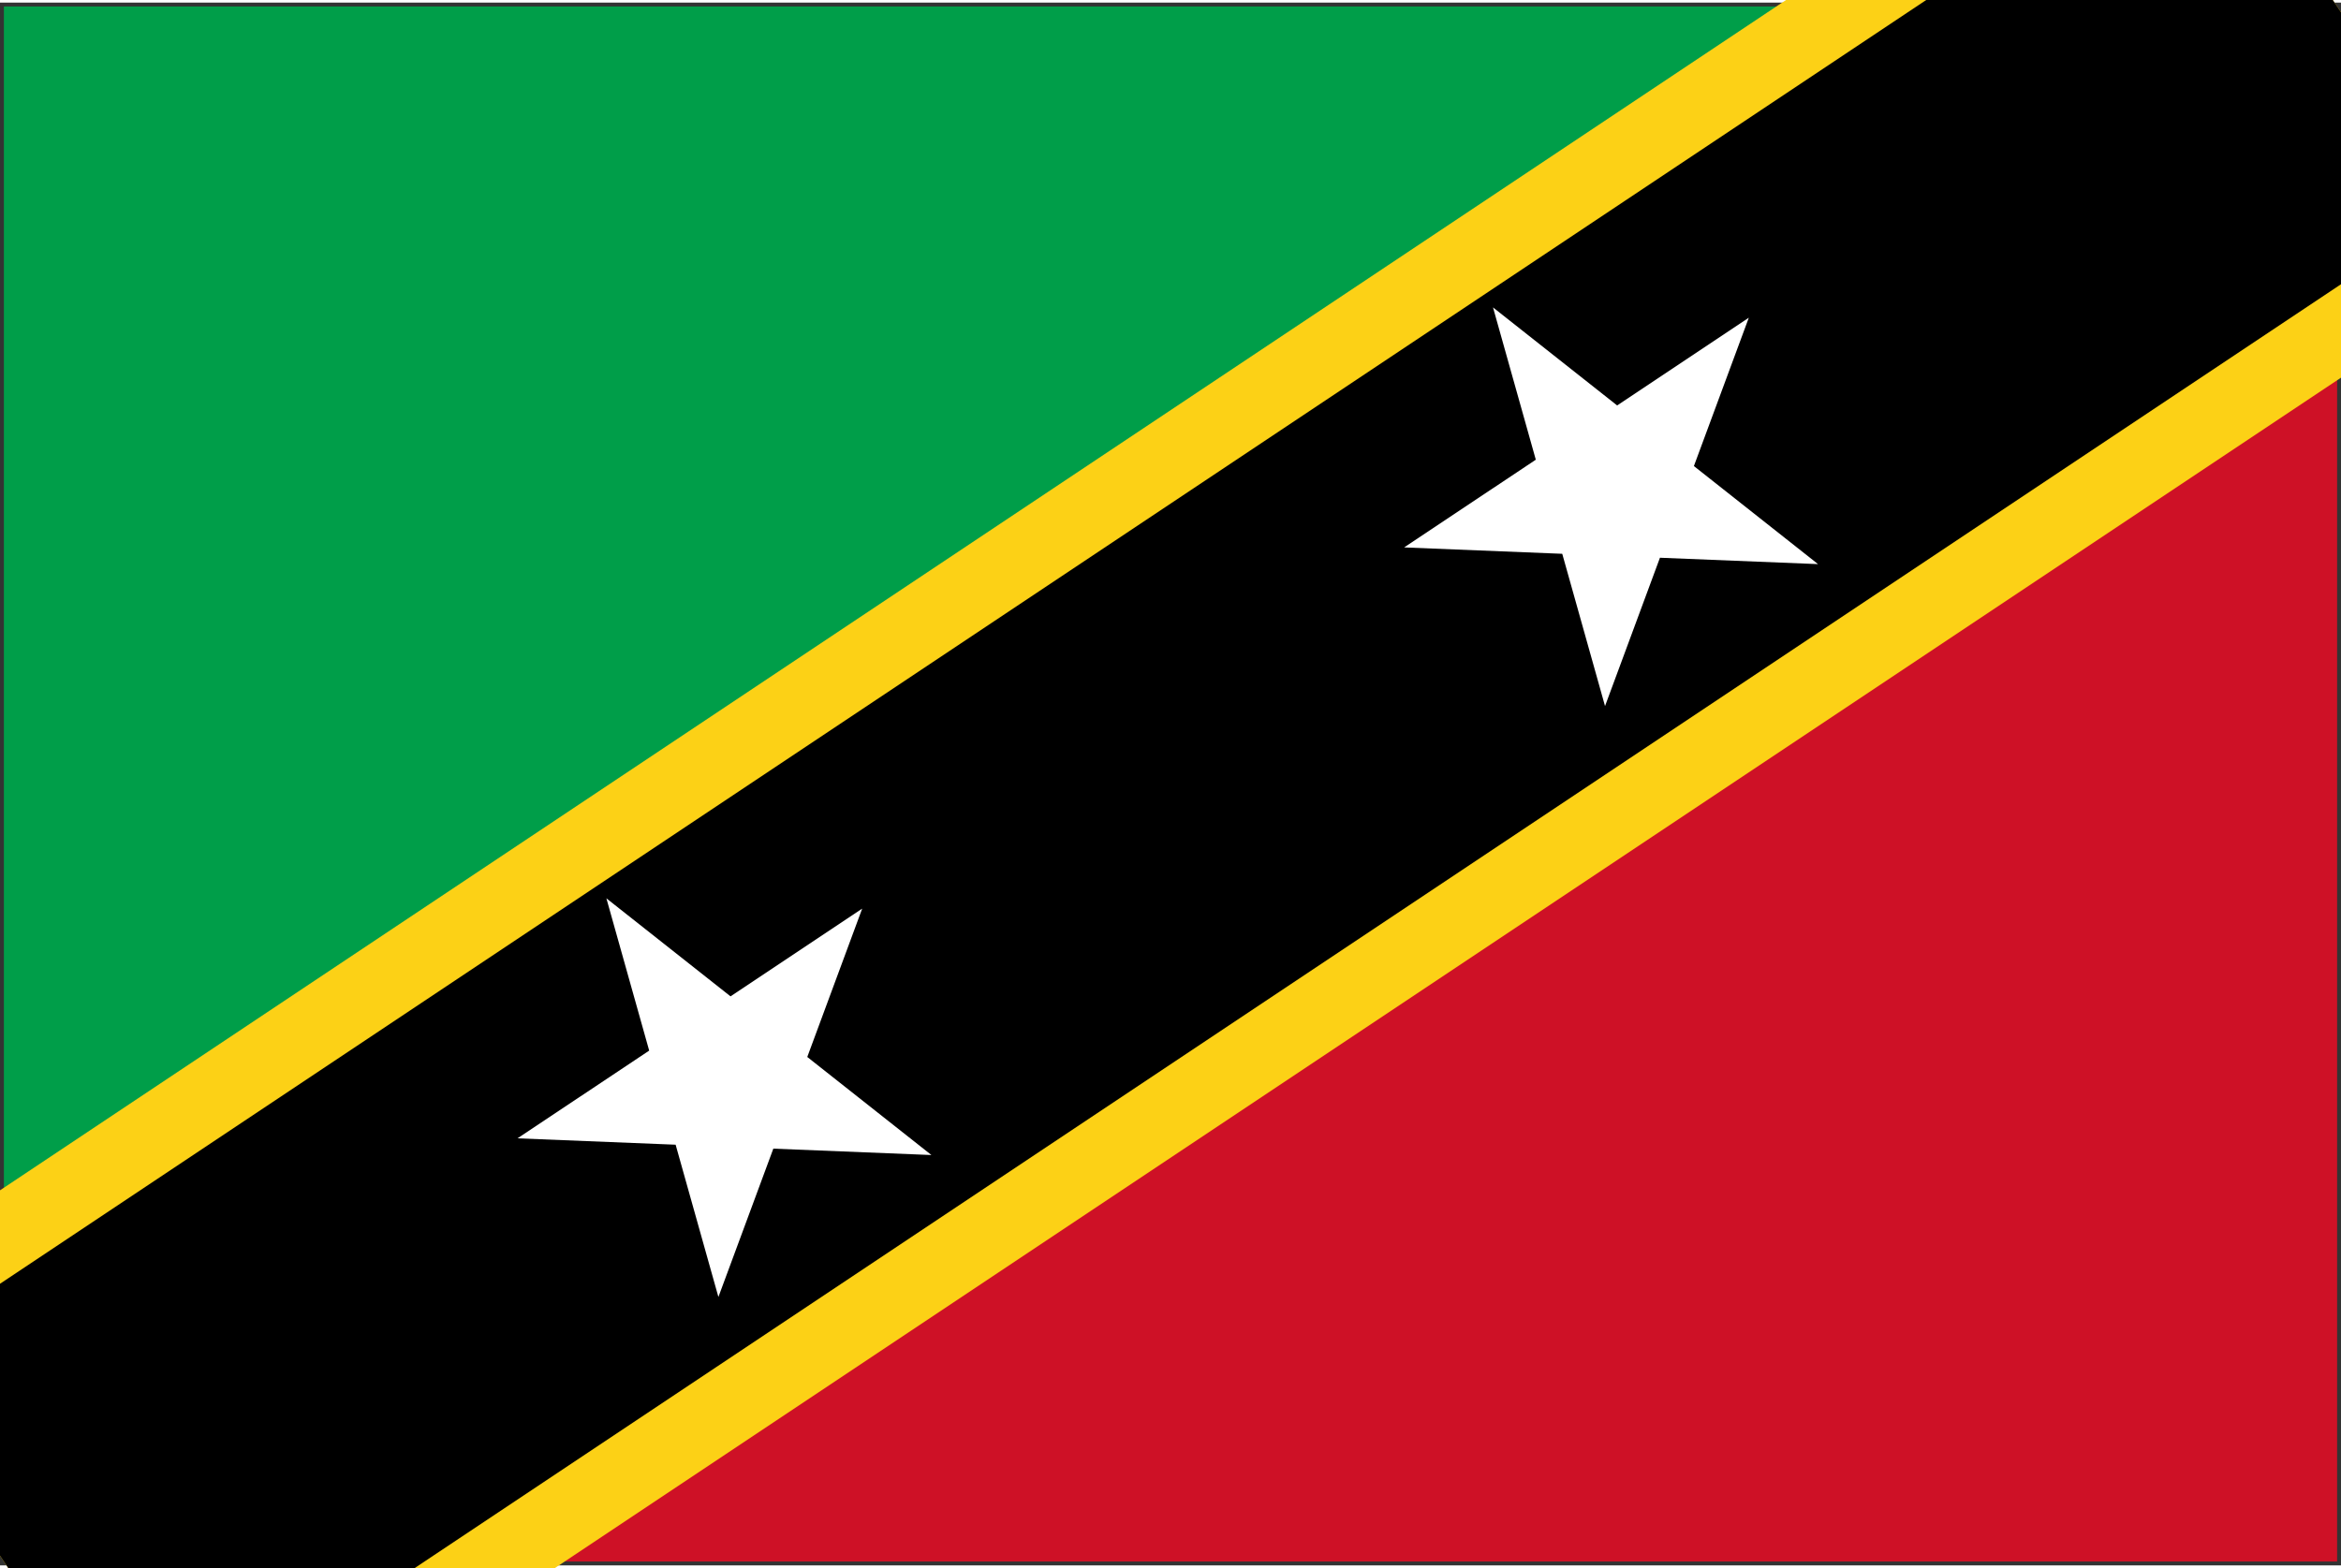 <svg xmlns="http://www.w3.org/2000/svg" width="3em" height="2.01em" viewBox="0 0 301 201"><rect x="0" y="0" width="301" height="201" fill="#333333" stroke="none"/><defs><path id="" d="M.5.5h300v200H.5z"/></defs><g fill="none" fill-rule="evenodd"><path fill="#009E49" fill-rule="nonzero" d="M300.5.5H.5v200"/><path fill="#CE1126" fill-rule="nonzero" d="M.5 200.5h300V.5"/><mask id="" fill="#fff"><use href="#"/></mask><path fill="#000" fill-rule="nonzero" stroke="#FCD116" stroke-width="80" d="m.5 200.5l300-200" mask="url(#)"/><mask id="" fill="#fff"><use href="#"/></mask><path fill="#000" fill-rule="nonzero" stroke="#000" stroke-width="60" d="m.5 200.5l300-200" mask="url(#)"/><path fill="#FFF" fill-rule="nonzero" d="m180.544 70.072l20.326.82l5.501 19.585l7.062-19.078l20.326.82l-15.962-12.611l7.061-19.079l-16.927 11.284l-15.963-12.61l5.502 19.585zm-114 76l20.326.82l5.501 19.585l7.062-19.078l20.326.82l-15.962-12.611l7.061-19.079l-16.927 11.284l-15.963-12.61l5.502 19.585z"/></g></svg>